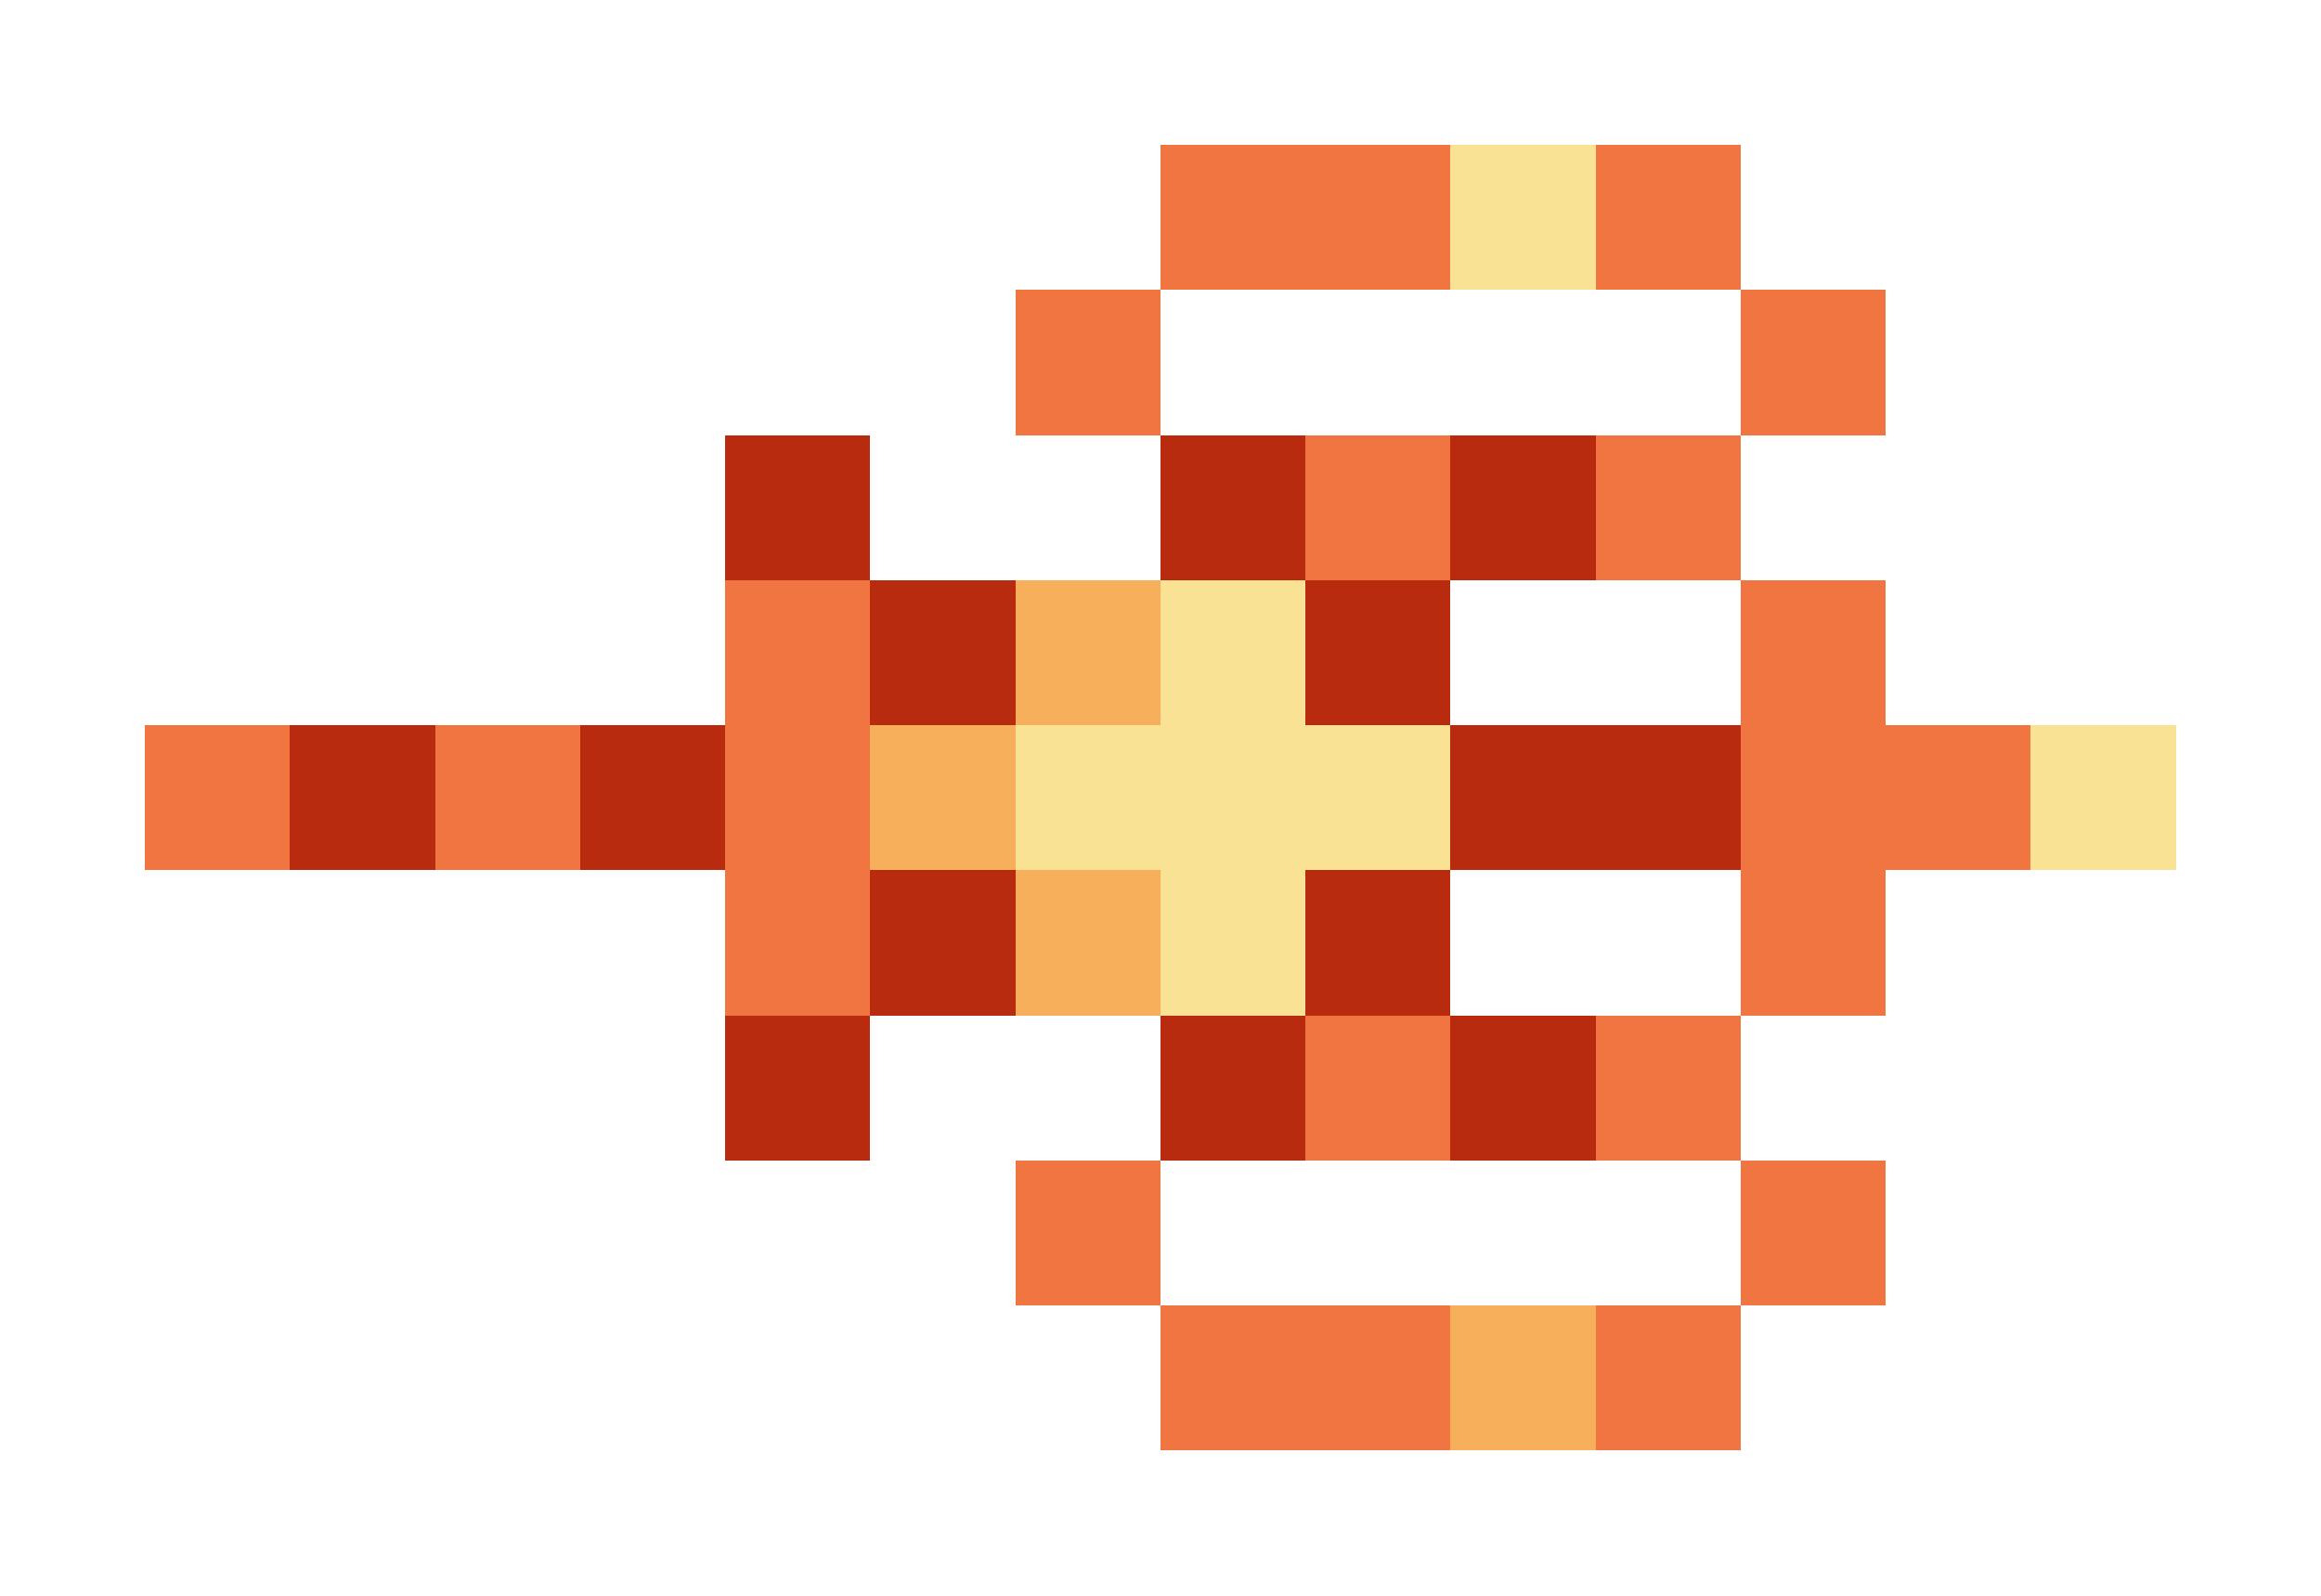 <svg xmlns="http://www.w3.org/2000/svg" shape-rendering="crispEdges" viewBox="0 -0.5 16 11">
    <path stroke="#f07540" d="M8 1h2m1 0h1M7 2h1m4 0h1M9 3h1m1 0h1M5 4h1m6 0h1M1 5h1m1 0h1m1 0h1m6 0h2M5 6h1m6 0h1M9 7h1m1 0h1M7 8h1m4 0h1M8 9h2m1 0h1"/>
    <path stroke="#fae294" d="M10 1h1M8 4h1M7 5h3m4 0h1M8 6h1"/>
    <path stroke="#b92b0e" d="M5 3h1m2 0h1m1 0h1M6 4h1m2 0h1M2 5h1m1 0h1m5 0h2M6 6h1m2 0h1M5 7h1m2 0h1m1 0h1"/>
    <path stroke="#f7af5c" d="M7 4h1M6 5h1m0 1h1m2 3h1"/>
</svg>
